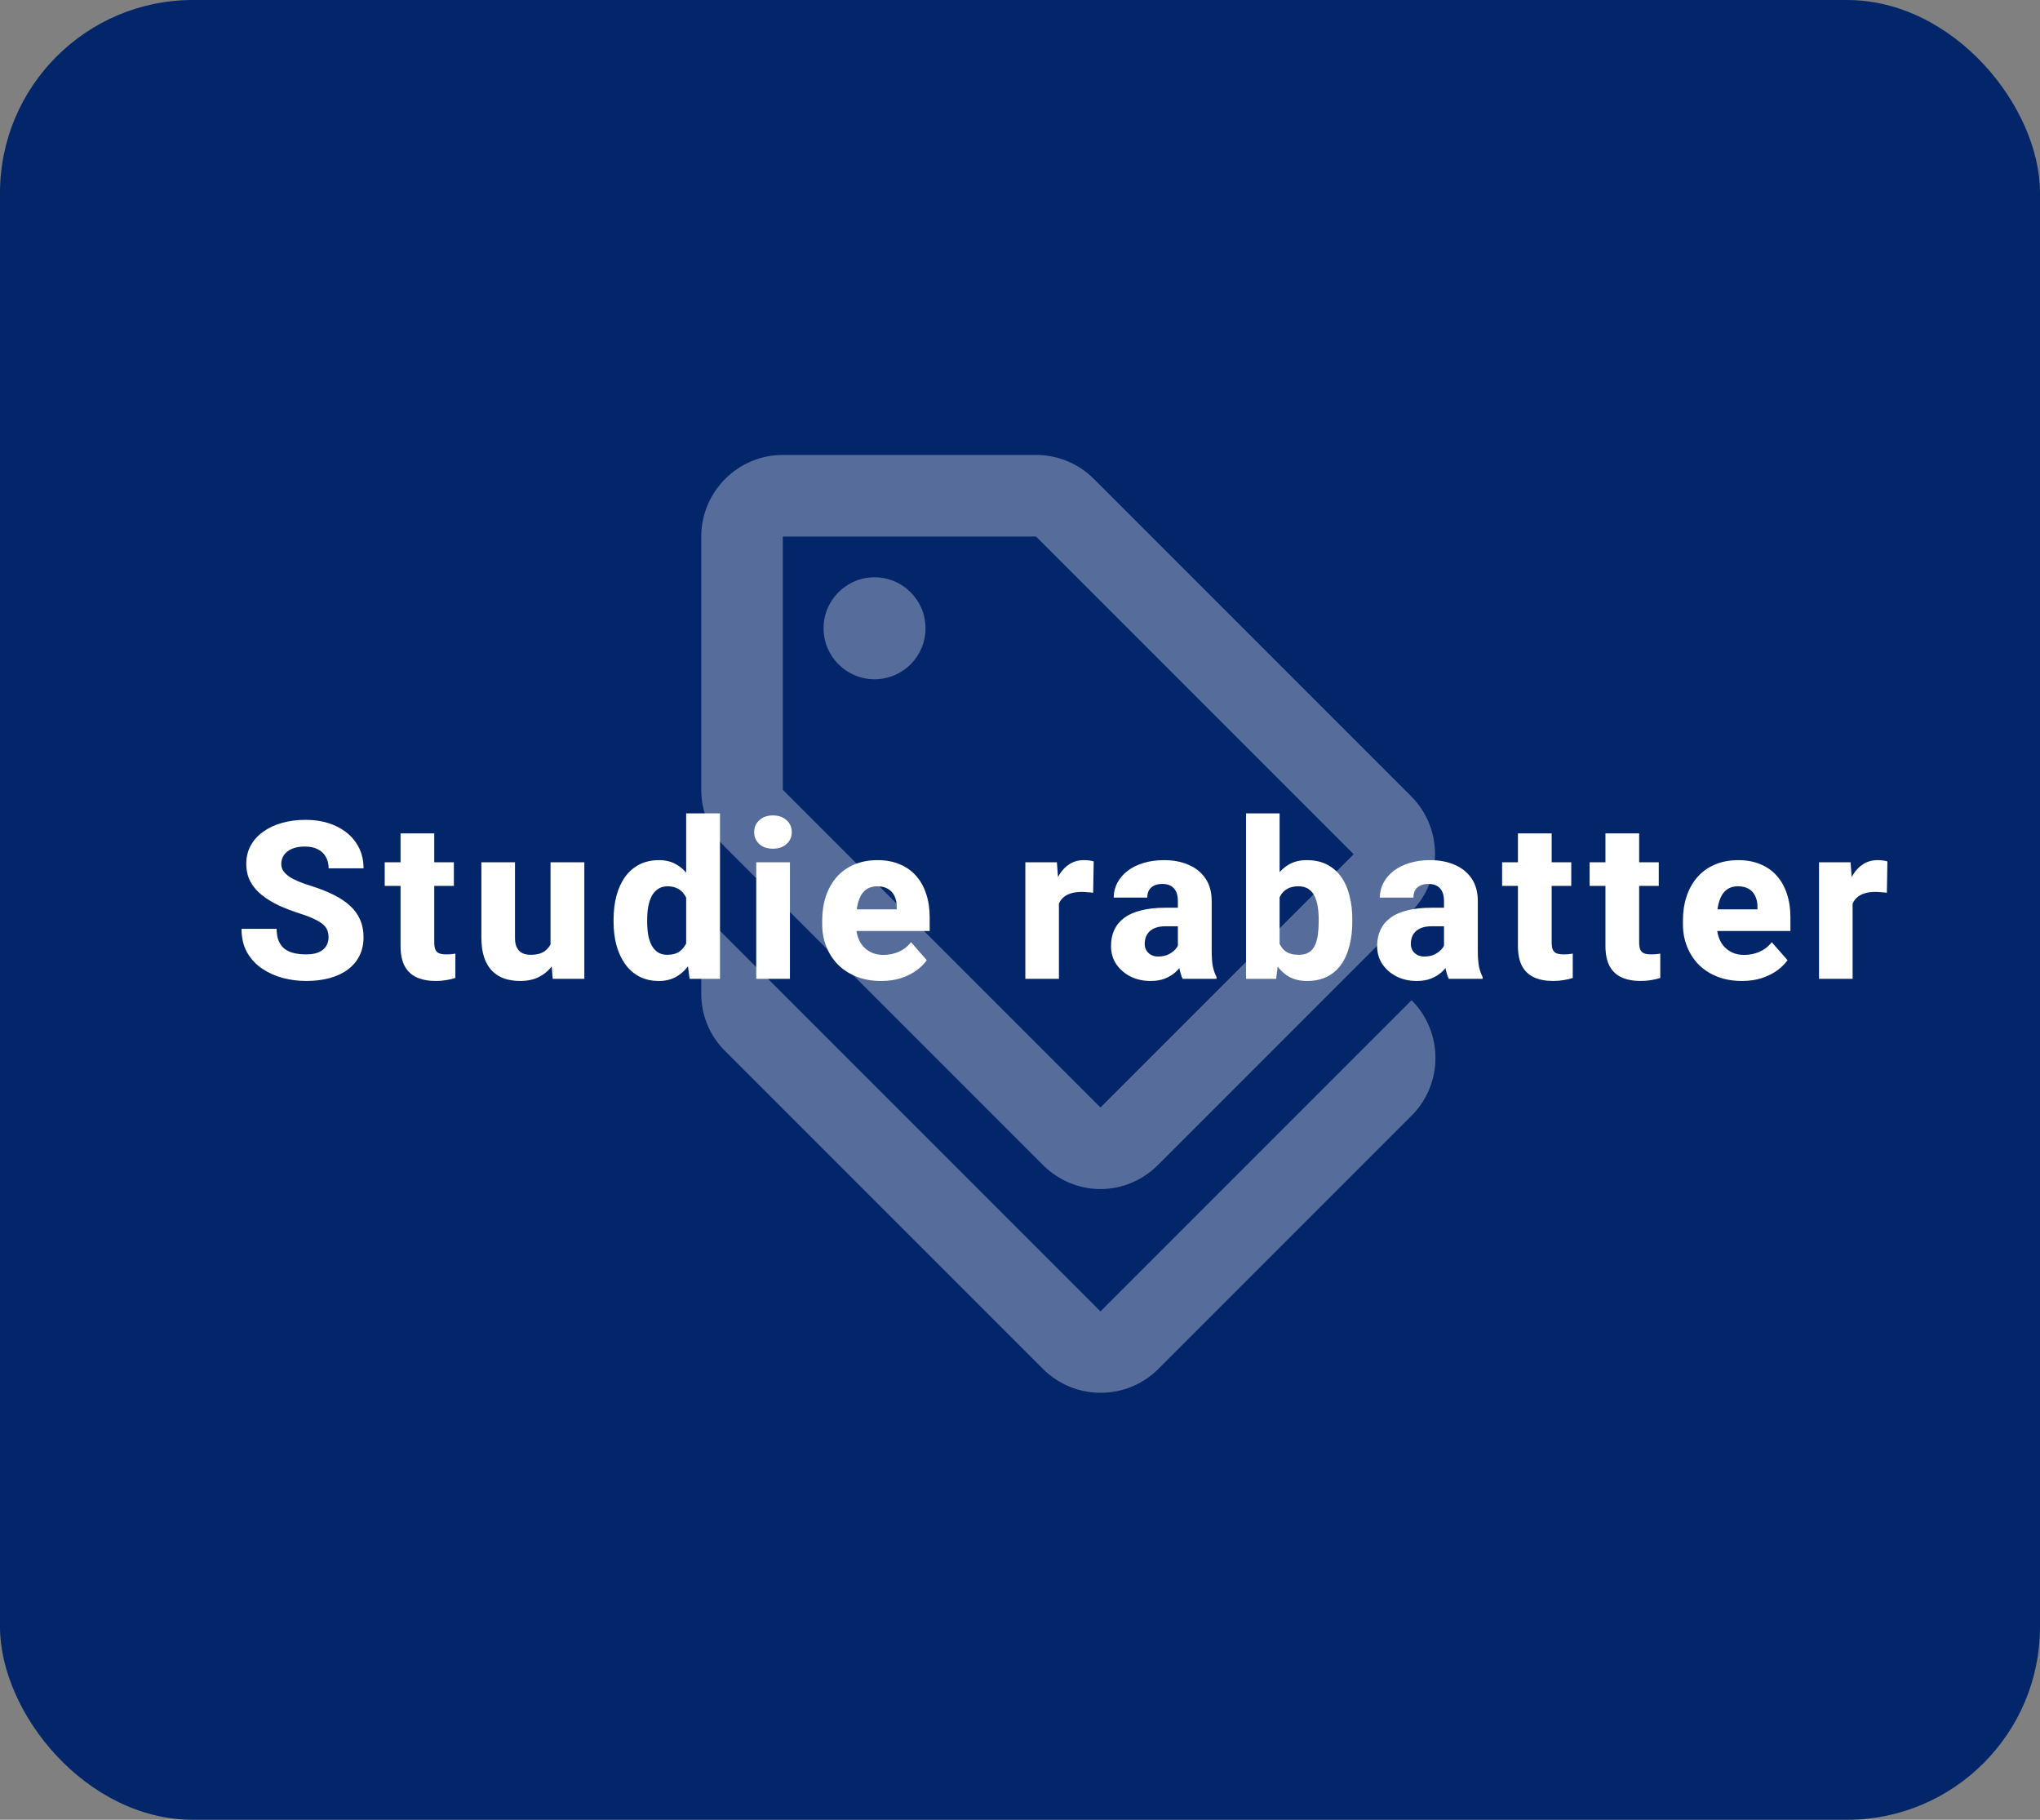 <svg width="148" height="132" viewBox="0 0 148 132" fill="none" xmlns="http://www.w3.org/2000/svg">
<rect x="0" y="0" width="148" height="132" fill="#808080" stroke="none"/>
<rect width="148" height="132" rx="14" fill="#03266A"/>
<path d="M23.836 68C23.836 67.807 23.807 67.635 23.75 67.484C23.693 67.328 23.588 67.185 23.438 67.055C23.287 66.924 23.073 66.794 22.797 66.664C22.521 66.529 22.159 66.391 21.711 66.25C21.201 66.083 20.713 65.896 20.25 65.688C19.792 65.474 19.383 65.227 19.023 64.945C18.664 64.664 18.38 64.336 18.172 63.961C17.969 63.586 17.867 63.148 17.867 62.648C17.867 62.164 17.974 61.727 18.188 61.336C18.401 60.945 18.701 60.612 19.086 60.336C19.471 60.055 19.924 59.841 20.445 59.695C20.966 59.544 21.539 59.469 22.164 59.469C22.997 59.469 23.729 59.617 24.359 59.914C24.995 60.206 25.49 60.617 25.844 61.148C26.198 61.675 26.375 62.286 26.375 62.984H23.844C23.844 62.677 23.779 62.406 23.648 62.172C23.523 61.932 23.331 61.745 23.07 61.609C22.815 61.474 22.495 61.406 22.109 61.406C21.734 61.406 21.419 61.464 21.164 61.578C20.914 61.688 20.724 61.839 20.594 62.031C20.469 62.224 20.406 62.435 20.406 62.664C20.406 62.846 20.453 63.013 20.547 63.164C20.646 63.31 20.787 63.448 20.969 63.578C21.156 63.703 21.385 63.823 21.656 63.938C21.927 64.052 22.237 64.162 22.586 64.266C23.195 64.458 23.734 64.672 24.203 64.906C24.677 65.141 25.076 65.406 25.398 65.703C25.721 66 25.963 66.336 26.125 66.711C26.292 67.086 26.375 67.51 26.375 67.984C26.375 68.49 26.276 68.938 26.078 69.328C25.885 69.719 25.604 70.052 25.234 70.328C24.87 70.599 24.432 70.805 23.922 70.945C23.412 71.086 22.841 71.156 22.211 71.156C21.638 71.156 21.073 71.083 20.516 70.938C19.958 70.787 19.453 70.557 19 70.25C18.552 69.943 18.193 69.552 17.922 69.078C17.656 68.599 17.523 68.031 17.523 67.375H20.07C20.07 67.719 20.12 68.01 20.219 68.25C20.318 68.484 20.458 68.674 20.641 68.82C20.828 68.966 21.055 69.07 21.32 69.133C21.586 69.195 21.883 69.227 22.211 69.227C22.591 69.227 22.898 69.174 23.133 69.07C23.372 68.961 23.549 68.812 23.664 68.625C23.779 68.438 23.836 68.229 23.836 68ZM32.927 62.547V64.258H27.911V62.547H32.927ZM29.06 60.453H31.505V68.352C31.505 68.586 31.534 68.766 31.591 68.891C31.648 69.016 31.742 69.104 31.872 69.156C32.002 69.203 32.169 69.227 32.372 69.227C32.518 69.227 32.643 69.221 32.747 69.211C32.851 69.201 32.948 69.188 33.036 69.172V70.938C32.828 71.005 32.607 71.057 32.372 71.094C32.138 71.135 31.883 71.156 31.607 71.156C31.081 71.156 30.625 71.07 30.239 70.898C29.859 70.727 29.567 70.456 29.364 70.086C29.161 69.711 29.06 69.224 29.06 68.625V60.453ZM39.94 68.961V62.547H42.393V71H40.096L39.94 68.961ZM40.197 67.234L40.869 67.219C40.869 67.787 40.802 68.31 40.666 68.789C40.536 69.268 40.338 69.685 40.072 70.039C39.812 70.393 39.487 70.669 39.096 70.867C38.711 71.06 38.26 71.156 37.744 71.156C37.328 71.156 36.945 71.099 36.596 70.984C36.252 70.865 35.955 70.68 35.705 70.43C35.455 70.174 35.263 69.849 35.127 69.453C34.992 69.052 34.924 68.573 34.924 68.016V62.547H37.362V68.031C37.362 68.25 37.388 68.438 37.44 68.594C37.497 68.745 37.572 68.87 37.666 68.969C37.765 69.068 37.885 69.141 38.026 69.188C38.172 69.234 38.33 69.258 38.502 69.258C38.934 69.258 39.273 69.169 39.518 68.992C39.768 68.81 39.942 68.568 40.041 68.266C40.145 67.958 40.197 67.615 40.197 67.234ZM49.781 69.109V59H52.234V71H50.031L49.781 69.109ZM44.515 66.875V66.711C44.515 66.07 44.585 65.487 44.726 64.961C44.872 64.43 45.083 63.974 45.359 63.594C45.64 63.208 45.986 62.911 46.398 62.703C46.809 62.495 47.281 62.391 47.812 62.391C48.301 62.391 48.728 62.5 49.093 62.719C49.458 62.932 49.768 63.234 50.023 63.625C50.283 64.01 50.494 64.466 50.656 64.992C50.817 65.513 50.94 66.078 51.023 66.688V66.969C50.945 67.552 50.822 68.096 50.656 68.602C50.494 69.107 50.283 69.552 50.023 69.938C49.768 70.318 49.455 70.617 49.085 70.836C48.721 71.049 48.291 71.156 47.796 71.156C47.265 71.156 46.794 71.049 46.382 70.836C45.976 70.622 45.635 70.323 45.359 69.938C45.083 69.552 44.872 69.099 44.726 68.578C44.585 68.057 44.515 67.49 44.515 66.875ZM46.953 66.711V66.875C46.953 67.208 46.976 67.518 47.023 67.805C47.075 68.091 47.158 68.344 47.273 68.562C47.387 68.781 47.538 68.953 47.726 69.078C47.913 69.198 48.143 69.258 48.413 69.258C48.778 69.258 49.078 69.174 49.312 69.008C49.546 68.836 49.723 68.599 49.843 68.297C49.963 67.995 50.025 67.643 50.031 67.242V66.422C50.031 66.088 49.997 65.789 49.929 65.523C49.861 65.258 49.76 65.034 49.624 64.852C49.494 64.669 49.33 64.531 49.132 64.438C48.934 64.338 48.7 64.289 48.429 64.289C48.163 64.289 47.937 64.352 47.749 64.477C47.562 64.596 47.408 64.766 47.288 64.984C47.174 65.203 47.088 65.461 47.031 65.758C46.978 66.049 46.953 66.367 46.953 66.711ZM57.309 62.547V71H54.864V62.547H57.309ZM54.715 60.359C54.715 60.005 54.84 59.716 55.09 59.492C55.34 59.263 55.668 59.148 56.075 59.148C56.481 59.148 56.809 59.263 57.059 59.492C57.314 59.716 57.442 60.005 57.442 60.359C57.442 60.708 57.314 60.997 57.059 61.227C56.809 61.45 56.481 61.562 56.075 61.562C55.668 61.562 55.34 61.45 55.09 61.227C54.84 60.997 54.715 60.708 54.715 60.359ZM63.931 71.156C63.259 71.156 62.658 71.049 62.127 70.836C61.595 70.622 61.145 70.328 60.775 69.953C60.41 69.573 60.132 69.135 59.939 68.641C59.746 68.146 59.65 67.617 59.65 67.055V66.758C59.65 66.128 59.739 65.547 59.916 65.016C60.093 64.484 60.35 64.023 60.689 63.633C61.033 63.237 61.455 62.932 61.955 62.719C62.455 62.5 63.025 62.391 63.666 62.391C64.265 62.391 64.798 62.49 65.267 62.688C65.736 62.88 66.132 63.159 66.455 63.523C66.778 63.883 67.022 64.318 67.189 64.828C67.361 65.333 67.447 65.901 67.447 66.531V67.531H60.634V65.961H65.056V65.773C65.056 65.477 65.002 65.216 64.892 64.992C64.788 64.768 64.632 64.596 64.423 64.477C64.22 64.352 63.962 64.289 63.65 64.289C63.353 64.289 63.106 64.352 62.908 64.477C62.71 64.602 62.551 64.779 62.431 65.008C62.317 65.232 62.233 65.495 62.181 65.797C62.129 66.094 62.103 66.414 62.103 66.758V67.055C62.103 67.383 62.147 67.682 62.236 67.953C62.325 68.224 62.455 68.456 62.627 68.648C62.798 68.841 63.007 68.992 63.252 69.102C63.496 69.211 63.775 69.266 64.088 69.266C64.473 69.266 64.84 69.193 65.189 69.047C65.538 68.896 65.84 68.662 66.095 68.344L67.236 69.648C67.064 69.898 66.822 70.141 66.509 70.375C66.202 70.604 65.832 70.792 65.4 70.938C64.968 71.083 64.478 71.156 63.931 71.156ZM76.824 64.516V71H74.387V62.547H76.676L76.824 64.516ZM79.347 62.484L79.308 64.758C79.204 64.742 79.069 64.729 78.902 64.719C78.736 64.703 78.592 64.695 78.472 64.695C78.16 64.695 77.889 64.734 77.66 64.812C77.436 64.885 77.249 64.995 77.097 65.141C76.952 65.287 76.842 65.469 76.769 65.688C76.697 65.901 76.66 66.148 76.66 66.43L76.199 66.203C76.199 65.646 76.254 65.135 76.363 64.672C76.472 64.208 76.631 63.807 76.84 63.469C77.048 63.125 77.303 62.859 77.605 62.672C77.907 62.484 78.251 62.391 78.637 62.391C78.762 62.391 78.889 62.398 79.019 62.414C79.15 62.43 79.259 62.453 79.347 62.484ZM85.454 68.984V65.359C85.454 65.104 85.415 64.885 85.337 64.703C85.259 64.521 85.136 64.378 84.97 64.273C84.803 64.169 84.587 64.117 84.321 64.117C84.097 64.117 83.902 64.156 83.735 64.234C83.574 64.312 83.449 64.424 83.36 64.57C83.277 64.716 83.235 64.896 83.235 65.109H80.798C80.798 64.729 80.884 64.375 81.056 64.047C81.228 63.719 81.472 63.43 81.79 63.18C82.113 62.93 82.498 62.737 82.946 62.602C83.394 62.461 83.897 62.391 84.454 62.391C85.115 62.391 85.704 62.503 86.22 62.727C86.74 62.945 87.152 63.276 87.454 63.719C87.756 64.156 87.907 64.708 87.907 65.375V68.914C87.907 69.424 87.936 69.826 87.993 70.117C88.056 70.404 88.144 70.654 88.259 70.867V71H85.798C85.683 70.755 85.597 70.453 85.54 70.094C85.483 69.729 85.454 69.359 85.454 68.984ZM85.759 65.844L85.774 67.188H84.563C84.293 67.188 84.058 67.221 83.86 67.289C83.668 67.357 83.511 67.451 83.392 67.57C83.272 67.685 83.183 67.82 83.126 67.977C83.074 68.128 83.048 68.294 83.048 68.477C83.048 68.648 83.09 68.805 83.173 68.945C83.256 69.081 83.371 69.188 83.517 69.266C83.662 69.344 83.832 69.383 84.024 69.383C84.342 69.383 84.613 69.32 84.837 69.195C85.066 69.07 85.243 68.919 85.368 68.742C85.493 68.56 85.556 68.391 85.556 68.234L86.142 69.25C86.048 69.458 85.933 69.674 85.798 69.898C85.662 70.117 85.49 70.323 85.282 70.516C85.074 70.703 84.821 70.857 84.524 70.977C84.233 71.096 83.881 71.156 83.47 71.156C82.938 71.156 82.457 71.049 82.024 70.836C81.592 70.617 81.246 70.318 80.985 69.938C80.73 69.557 80.603 69.12 80.603 68.625C80.603 68.182 80.683 67.789 80.845 67.445C81.006 67.102 81.248 66.81 81.571 66.57C81.899 66.331 82.311 66.151 82.806 66.031C83.3 65.906 83.879 65.844 84.54 65.844H85.759ZM90.397 59H92.834V68.992L92.584 71H90.397V59ZM98.108 66.68V66.844C98.108 67.484 98.04 68.068 97.904 68.594C97.774 69.12 97.574 69.576 97.303 69.961C97.032 70.341 96.691 70.635 96.279 70.844C95.868 71.052 95.383 71.156 94.826 71.156C94.311 71.156 93.868 71.049 93.498 70.836C93.128 70.617 92.818 70.315 92.568 69.93C92.318 69.544 92.115 69.094 91.959 68.578C91.808 68.062 91.691 67.508 91.608 66.914V66.633C91.691 66.039 91.808 65.484 91.959 64.969C92.115 64.453 92.318 64.003 92.568 63.617C92.818 63.232 93.126 62.932 93.49 62.719C93.86 62.5 94.3 62.391 94.811 62.391C95.373 62.391 95.86 62.497 96.272 62.711C96.688 62.925 97.032 63.224 97.303 63.609C97.574 63.99 97.774 64.443 97.904 64.969C98.04 65.49 98.108 66.06 98.108 66.68ZM95.67 66.844V66.68C95.67 66.357 95.647 66.052 95.6 65.766C95.558 65.479 95.483 65.227 95.373 65.008C95.269 64.784 95.121 64.609 94.928 64.484C94.74 64.354 94.498 64.289 94.201 64.289C93.91 64.289 93.662 64.338 93.459 64.438C93.256 64.537 93.092 64.677 92.967 64.859C92.842 65.037 92.751 65.253 92.693 65.508C92.636 65.763 92.605 66.047 92.6 66.359V67.188C92.605 67.604 92.66 67.969 92.764 68.281C92.868 68.594 93.037 68.836 93.272 69.008C93.506 69.174 93.821 69.258 94.217 69.258C94.519 69.258 94.764 69.201 94.951 69.086C95.144 68.966 95.29 68.799 95.389 68.586C95.493 68.372 95.566 68.117 95.608 67.82C95.649 67.523 95.67 67.198 95.67 66.844ZM104.761 68.984V65.359C104.761 65.104 104.722 64.885 104.644 64.703C104.566 64.521 104.443 64.378 104.277 64.273C104.11 64.169 103.894 64.117 103.628 64.117C103.404 64.117 103.209 64.156 103.042 64.234C102.881 64.312 102.756 64.424 102.667 64.57C102.584 64.716 102.542 64.896 102.542 65.109H100.105C100.105 64.729 100.191 64.375 100.363 64.047C100.534 63.719 100.779 63.43 101.097 63.18C101.42 62.93 101.805 62.737 102.253 62.602C102.701 62.461 103.204 62.391 103.761 62.391C104.422 62.391 105.011 62.503 105.527 62.727C106.047 62.945 106.459 63.276 106.761 63.719C107.063 64.156 107.214 64.708 107.214 65.375V68.914C107.214 69.424 107.243 69.826 107.3 70.117C107.363 70.404 107.451 70.654 107.566 70.867V71H105.105C104.99 70.755 104.904 70.453 104.847 70.094C104.79 69.729 104.761 69.359 104.761 68.984ZM105.066 65.844L105.081 67.188H103.87C103.599 67.188 103.365 67.221 103.167 67.289C102.974 67.357 102.818 67.451 102.698 67.57C102.579 67.685 102.49 67.82 102.433 67.977C102.381 68.128 102.355 68.294 102.355 68.477C102.355 68.648 102.396 68.805 102.48 68.945C102.563 69.081 102.678 69.188 102.823 69.266C102.969 69.344 103.139 69.383 103.331 69.383C103.649 69.383 103.92 69.32 104.144 69.195C104.373 69.07 104.55 68.919 104.675 68.742C104.8 68.56 104.863 68.391 104.863 68.234L105.448 69.25C105.355 69.458 105.24 69.674 105.105 69.898C104.969 70.117 104.797 70.323 104.589 70.516C104.381 70.703 104.128 70.857 103.831 70.977C103.54 71.096 103.188 71.156 102.777 71.156C102.245 71.156 101.764 71.049 101.331 70.836C100.899 70.617 100.553 70.318 100.292 69.938C100.037 69.557 99.909 69.12 99.909 68.625C99.909 68.182 99.99 67.789 100.152 67.445C100.313 67.102 100.555 66.81 100.878 66.57C101.206 66.331 101.618 66.151 102.113 66.031C102.607 65.906 103.185 65.844 103.847 65.844H105.066ZM113.993 62.547V64.258H108.977V62.547H113.993ZM110.125 60.453H112.571V68.352C112.571 68.586 112.599 68.766 112.657 68.891C112.714 69.016 112.808 69.104 112.938 69.156C113.068 69.203 113.235 69.227 113.438 69.227C113.584 69.227 113.709 69.221 113.813 69.211C113.917 69.201 114.013 69.188 114.102 69.172V70.938C113.894 71.005 113.672 71.057 113.438 71.094C113.203 71.135 112.948 71.156 112.672 71.156C112.146 71.156 111.69 71.07 111.305 70.898C110.925 70.727 110.633 70.456 110.43 70.086C110.227 69.711 110.125 69.224 110.125 68.625V60.453ZM120.341 62.547V64.258H115.326V62.547H120.341ZM116.474 60.453H118.919V68.352C118.919 68.586 118.948 68.766 119.005 68.891C119.063 69.016 119.156 69.104 119.287 69.156C119.417 69.203 119.583 69.227 119.787 69.227C119.932 69.227 120.057 69.221 120.162 69.211C120.266 69.201 120.362 69.188 120.451 69.172V70.938C120.242 71.005 120.021 71.057 119.787 71.094C119.552 71.135 119.297 71.156 119.021 71.156C118.495 71.156 118.039 71.07 117.654 70.898C117.274 70.727 116.982 70.456 116.779 70.086C116.576 69.711 116.474 69.224 116.474 68.625V60.453ZM126.378 71.156C125.706 71.156 125.104 71.049 124.573 70.836C124.042 70.622 123.591 70.328 123.221 69.953C122.857 69.573 122.578 69.135 122.385 68.641C122.193 68.146 122.096 67.617 122.096 67.055V66.758C122.096 66.128 122.185 65.547 122.362 65.016C122.539 64.484 122.797 64.023 123.135 63.633C123.479 63.237 123.901 62.932 124.401 62.719C124.901 62.5 125.471 62.391 126.112 62.391C126.711 62.391 127.245 62.49 127.713 62.688C128.182 62.88 128.578 63.159 128.901 63.523C129.224 63.883 129.469 64.318 129.635 64.828C129.807 65.333 129.893 65.901 129.893 66.531V67.531H123.081V65.961H127.503V65.773C127.503 65.477 127.448 65.216 127.338 64.992C127.234 64.768 127.078 64.596 126.87 64.477C126.667 64.352 126.409 64.289 126.096 64.289C125.799 64.289 125.552 64.352 125.354 64.477C125.156 64.602 124.997 64.779 124.878 65.008C124.763 65.232 124.68 65.495 124.628 65.797C124.575 66.094 124.549 66.414 124.549 66.758V67.055C124.549 67.383 124.594 67.682 124.682 67.953C124.771 68.224 124.901 68.456 125.073 68.648C125.245 68.841 125.453 68.992 125.698 69.102C125.943 69.211 126.221 69.266 126.534 69.266C126.919 69.266 127.286 69.193 127.635 69.047C127.984 68.896 128.286 68.662 128.542 68.344L129.682 69.648C129.51 69.898 129.268 70.141 128.956 70.375C128.648 70.604 128.279 70.792 127.846 70.938C127.414 71.083 126.924 71.156 126.378 71.156ZM134.406 64.516V71H131.968V62.547H134.257L134.406 64.516ZM136.929 62.484L136.89 64.758C136.786 64.742 136.651 64.729 136.484 64.719C136.317 64.703 136.174 64.695 136.054 64.695C135.742 64.695 135.471 64.734 135.242 64.812C135.018 64.885 134.83 64.995 134.679 65.141C134.534 65.287 134.424 65.469 134.351 65.688C134.278 65.901 134.242 66.148 134.242 66.43L133.781 66.203C133.781 65.646 133.836 65.135 133.945 64.672C134.054 64.208 134.213 63.807 134.422 63.469C134.63 63.125 134.885 62.859 135.187 62.672C135.489 62.484 135.833 62.391 136.218 62.391C136.343 62.391 136.471 62.398 136.601 62.414C136.731 62.43 136.841 62.453 136.929 62.484Z" fill="white"/>
<path d="M79.837 95.125L50.875 66.163V72.08C50.875 73.647 51.496 75.156 52.62 76.251L75.666 99.296C77.973 101.604 81.73 101.604 84.038 99.296L102.409 80.925C104.717 78.618 104.717 74.86 102.409 72.553L79.837 95.125Z" fill="white" fill-opacity="0.33"/>
<path d="M75.666 84.505C76.82 85.658 78.328 86.25 79.837 86.25C81.346 86.25 82.855 85.658 84.008 84.505L102.38 66.133C104.687 63.826 104.687 60.069 102.38 57.761L79.334 34.716C78.24 33.621 76.731 33 75.163 33H56.792C53.538 33 50.875 35.663 50.875 38.917V57.288C50.875 58.856 51.496 60.365 52.62 61.459L75.666 84.505ZM56.792 38.917H75.163L98.208 61.962L79.837 80.333L56.792 57.288V38.917Z" fill="white" fill-opacity="0.33"/>
<path d="M63.448 49.271C65.49 49.271 67.146 47.615 67.146 45.573C67.146 43.531 65.49 41.875 63.448 41.875C61.406 41.875 59.75 43.531 59.75 45.573C59.75 47.615 61.406 49.271 63.448 49.271Z" fill="white" fill-opacity="0.33"/>
</svg>
